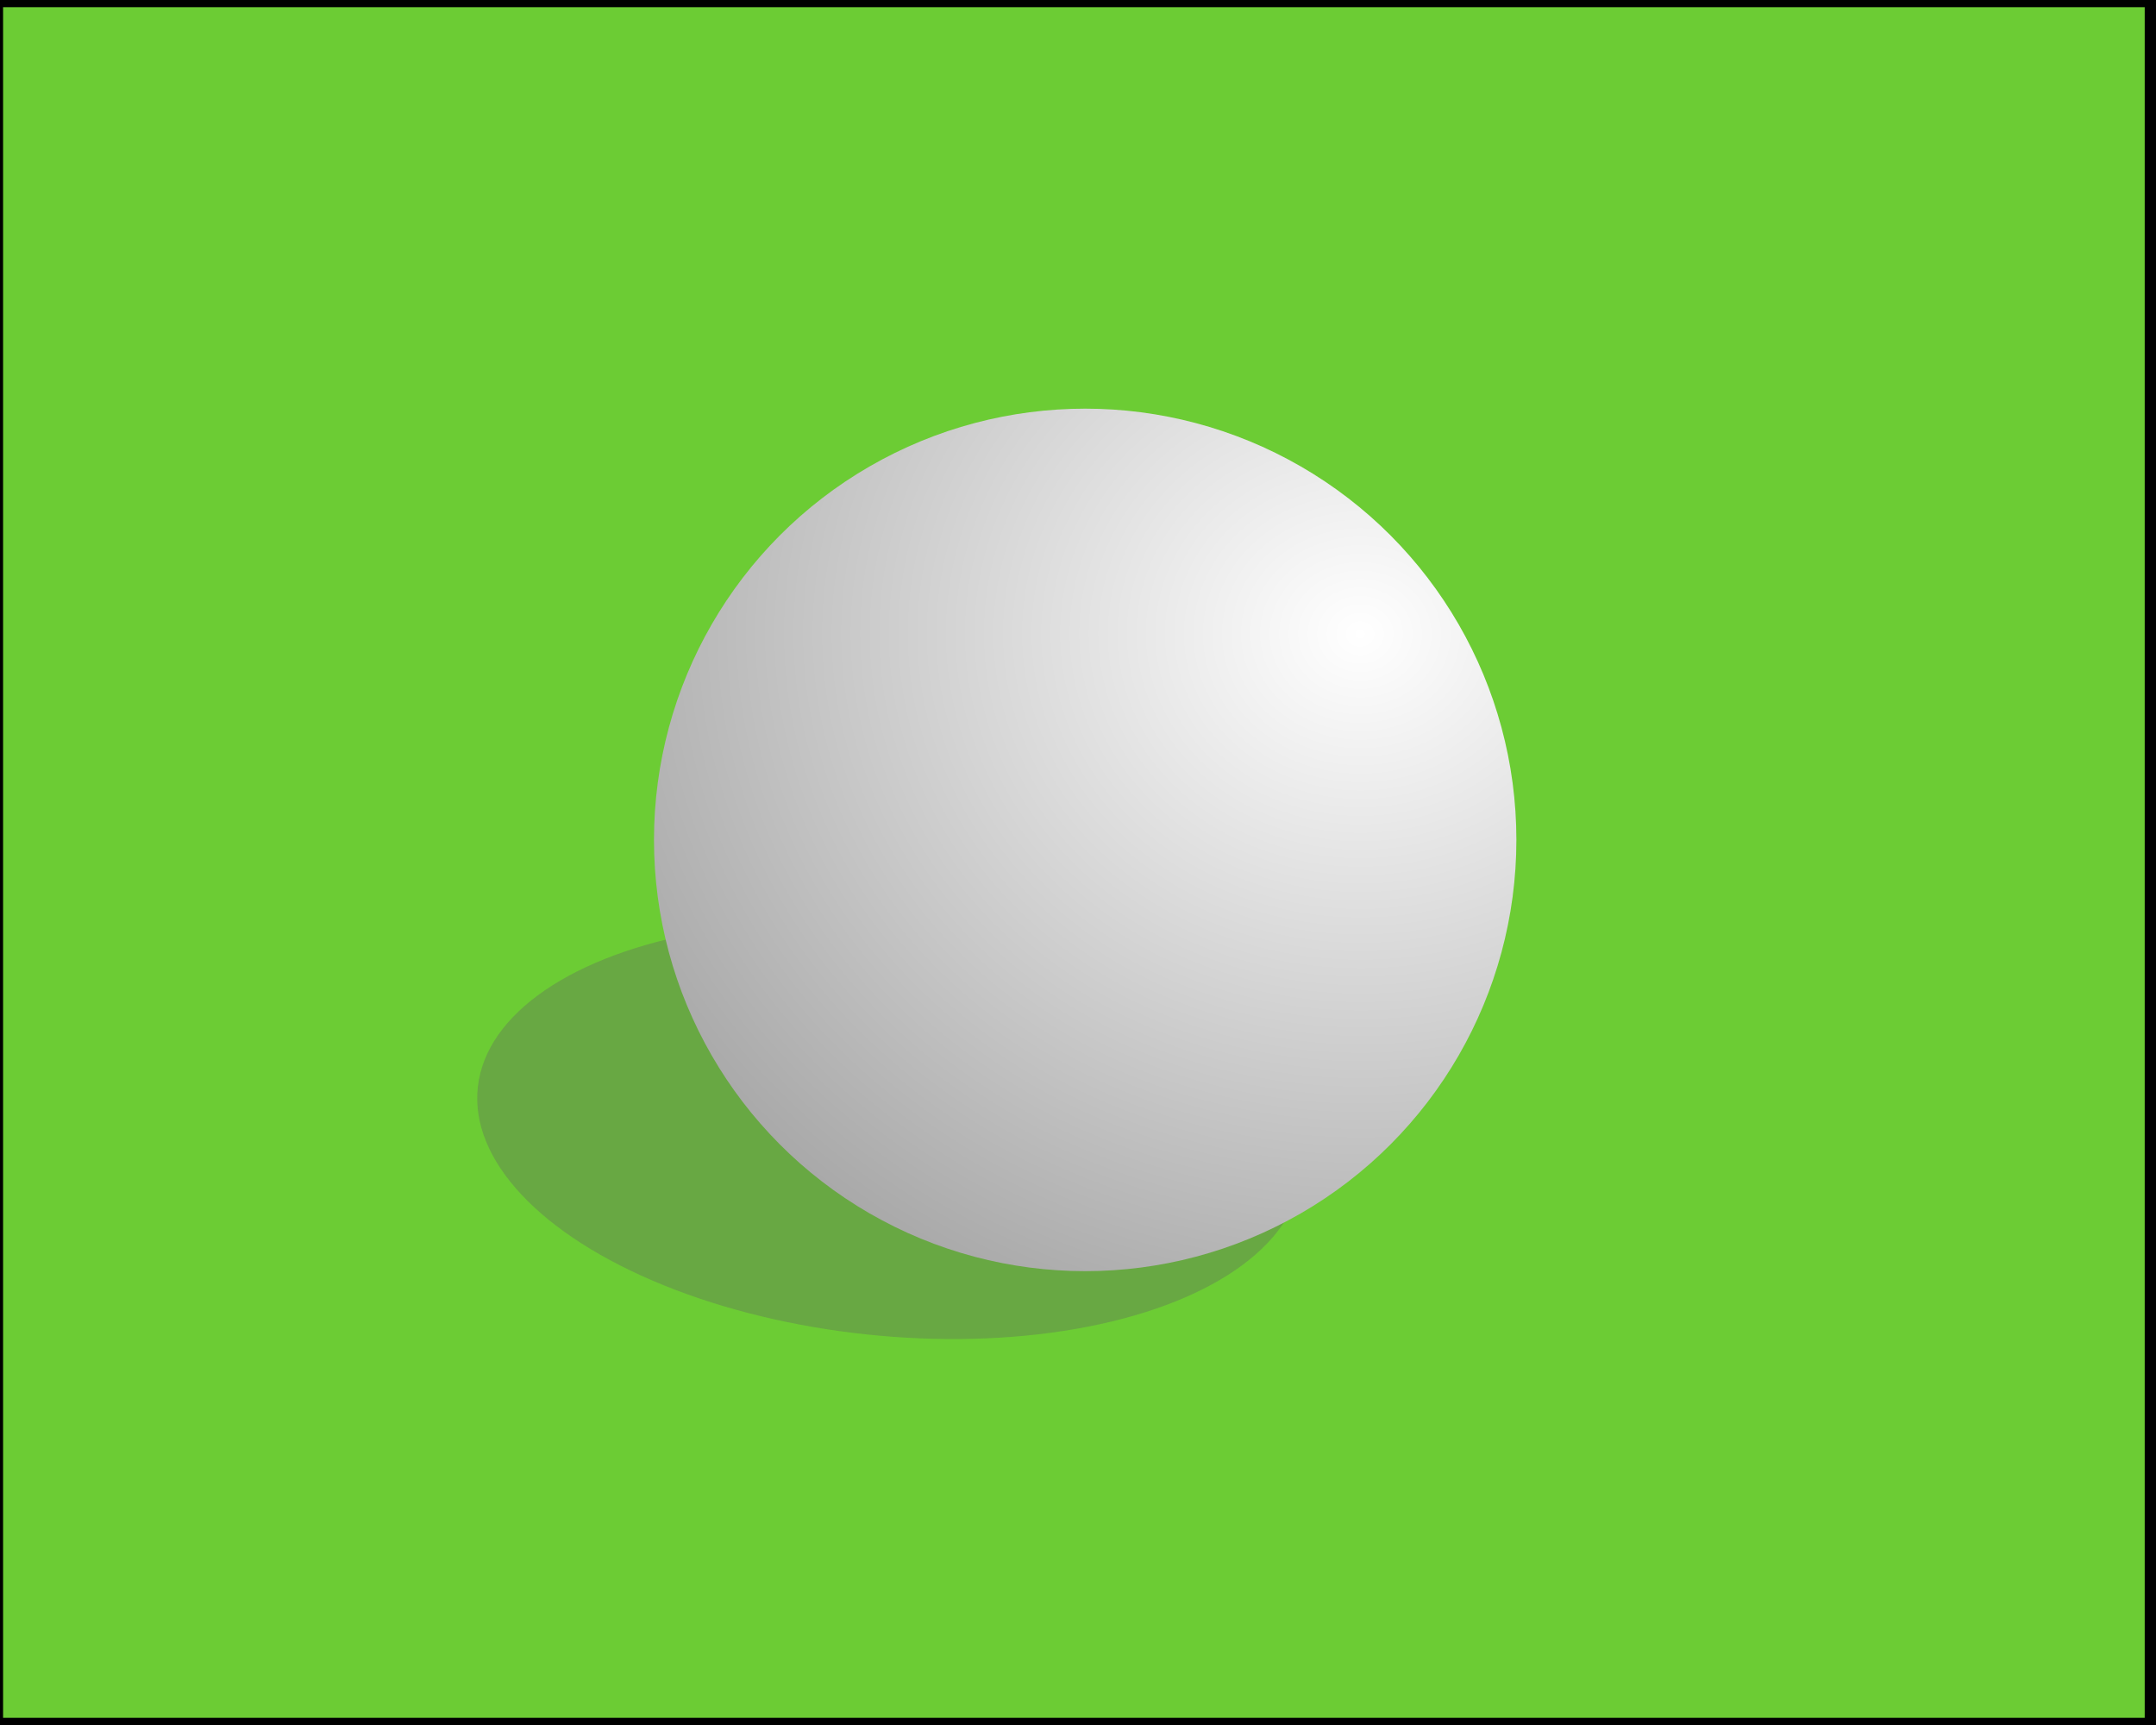<?xml version="1.0" encoding="UTF-8" standalone="no"?>
<!-- Created with Inkscape (http://www.inkscape.org/) -->

<svg
   xmlns:dc="http://purl.org/dc/elements/1.1/"
   xmlns:cc="http://creativecommons.org/ns#"
   xmlns:rdf="http://www.w3.org/1999/02/22-rdf-syntax-ns#"
   xmlns:svg="http://www.w3.org/2000/svg"
   xmlns="http://www.w3.org/2000/svg"
   xmlns:xlink="http://www.w3.org/1999/xlink"
   xmlns:sodipodi="http://sodipodi.sourceforge.net/DTD/sodipodi-0.dtd"
   xmlns:inkscape="http://www.inkscape.org/namespaces/inkscape"
   width="750"
   height="600"
   viewBox="0 0 198.438 158.75"
   version="1.1"
   id="svg8"
   inkscape:version="0.92.4 (5da689c313, 2019-01-14)"
   sodipodi:docname="lieImageFairway.svg">
  <rect x="0" y="0" width="198.438" height="158.75" fill="#333333" stroke="none"/>
  <defs
     id="defs2">
    <linearGradient
       inkscape:collect="always"
       id="linearGradient863">
      <stop
         style="stop-color:#ffffff;stop-opacity:1;"
         offset="0"
         id="stop859" />
      <stop
         style="stop-color:#9d9d9d;stop-opacity:1"
         offset="1"
         id="stop861" />
    </linearGradient>
    <radialGradient
       inkscape:collect="always"
       xlink:href="#linearGradient863"
       id="radialGradient865"
       cx="87.703"
       cy="234.571"
       fx="87.703"
       fy="234.571"
       r="40.349"
       gradientUnits="userSpaceOnUse"
       gradientTransform="matrix(-2.128,-0.009,0.008,-1.891,309.937,640.953)" />
  </defs>
  <sodipodi:namedview
     id="base"
     pagecolor="#ffffff"
     bordercolor="#666666"
     borderopacity="1.0"
     inkscape:pageopacity="0.0"
     inkscape:pageshadow="2"
     inkscape:zoom="0.7"
     inkscape:cx="220.93352"
     inkscape:cy="150.87259"
     inkscape:document-units="mm"
     inkscape:current-layer="layer1"
     showgrid="false"
     units="px"
     inkscape:window-width="1920"
     inkscape:window-height="1018"
     inkscape:window-x="-8"
     inkscape:window-y="-8"
     inkscape:window-maximized="1" />
  <g
     inkscape:label="Layer 1"
     inkscape:groupmode="layer"
     id="layer1"
     transform="translate(0,-138.25)">
    <rect
       style="opacity:1;fill:#6ccc34;fill-opacity:1;stroke:#000000;stroke-width:1.323;stroke-linejoin:miter;stroke-miterlimit:4;stroke-dasharray:none;stroke-opacity:1;paint-order:normal"
       id="rect815"
       width="198.438"
       height="158.75"
       x="-0.378"
       y="138.25" />
    <ellipse
       style="opacity:0.333;fill:#606060;fill-opacity:1;stroke:none;stroke-width:1.637;stroke-linejoin:miter;stroke-miterlimit:4;stroke-dasharray:none;stroke-opacity:1;paint-order:normal"
       id="path867"
       cx="108.815"
       cy="232.233"
       rx="38.166"
       ry="18.907"
       transform="matrix(0.994,0.105,-0.113,0.994,0,0)" />
    <circle
       style="opacity:1;fill:url(#radialGradient865);fill-opacity:1;stroke:none;stroke-width:1.323;stroke-linejoin:miter;stroke-miterlimit:4;stroke-dasharray:none;stroke-opacity:1;paint-order:normal"
       id="path819"
       cx="99.88"
       cy="215.546"
       r="39.688" />
  </g>
</svg>
